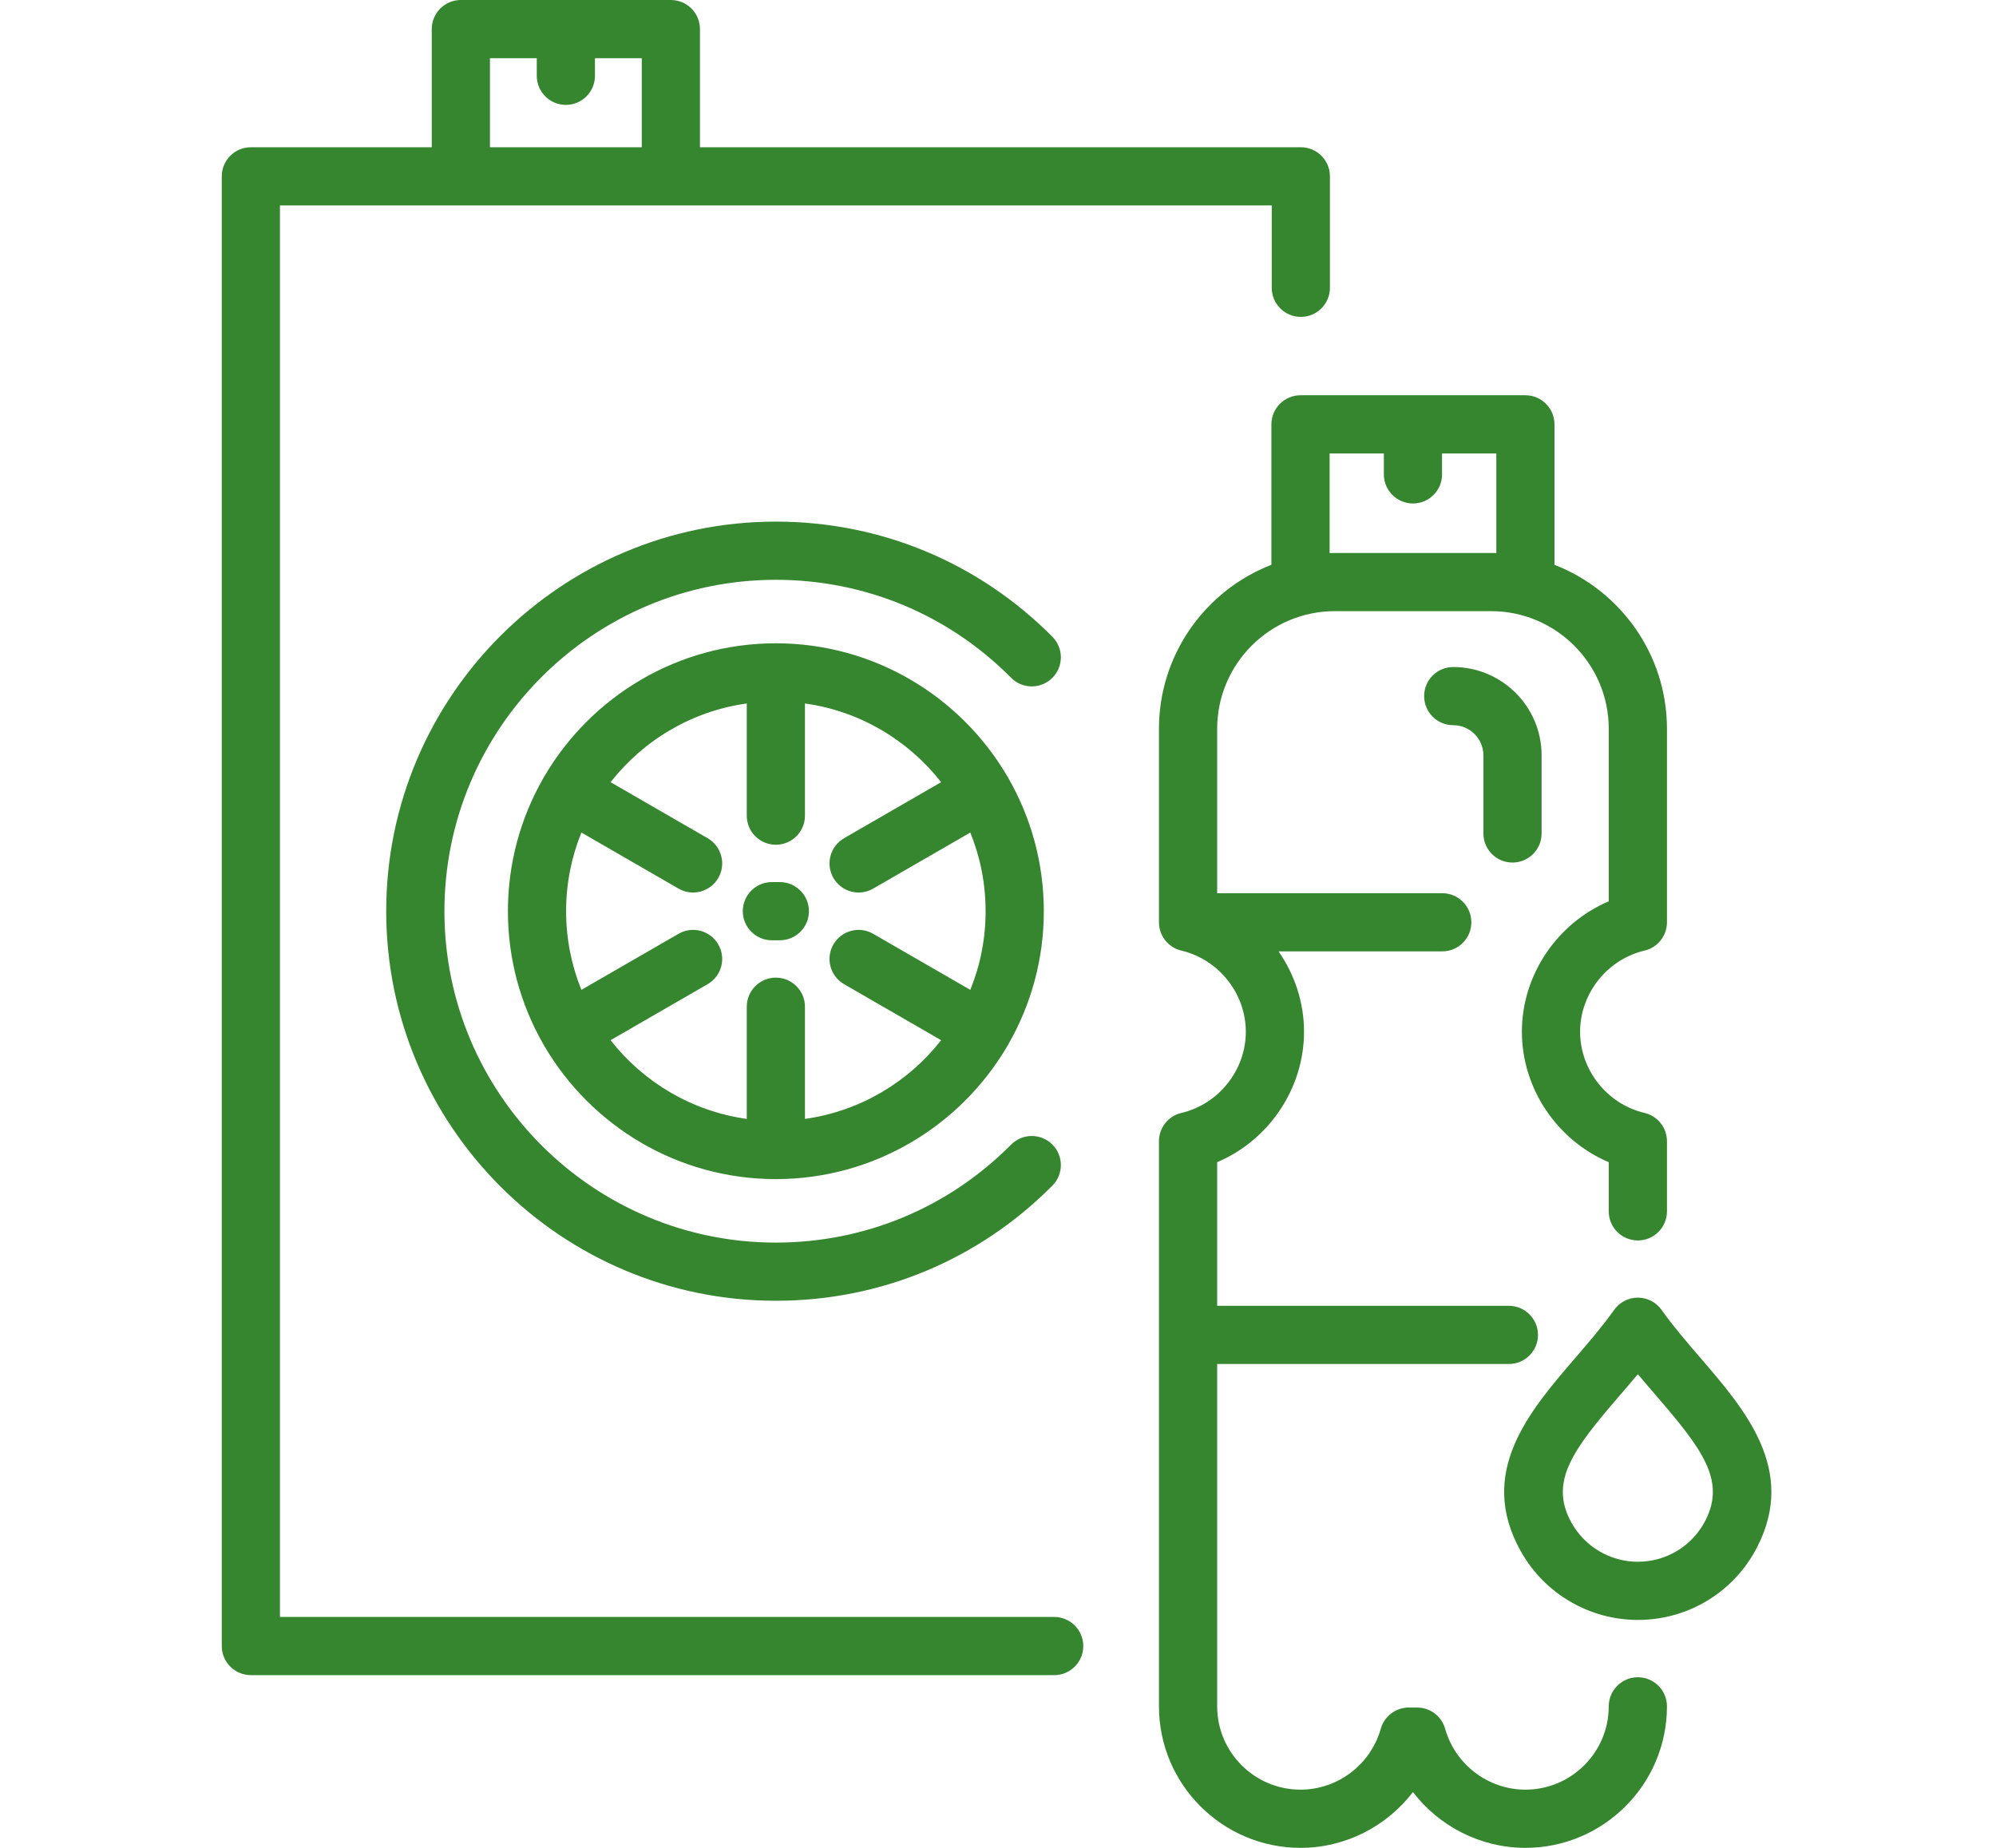 <svg width="27" height="25" viewBox="0 0 63 75" fill="none" xmlns="http://www.w3.org/2000/svg">
<path d="M33.702 27.516C33.239 27.976 32.492 27.973 32.033 27.51C29.488 24.945 26.097 23.533 22.485 23.533C15.069 23.533 9.035 29.567 9.035 36.983C9.035 44.4 15.069 50.434 22.485 50.434C26.097 50.434 29.488 49.021 32.033 46.456C32.492 45.994 33.239 45.991 33.703 46.45C34.165 46.909 34.168 47.657 33.709 48.12C30.717 51.135 26.731 52.795 22.485 52.795C13.767 52.795 6.673 45.702 6.673 36.983C6.673 28.265 13.767 21.171 22.485 21.171C26.731 21.171 30.717 22.832 33.709 25.846C34.168 26.309 34.165 27.057 33.702 27.516ZM58.647 69.256C58.647 72.423 56.07 75 52.903 75C51.082 75 49.406 74.128 48.339 72.736C47.273 74.128 45.597 75 43.776 75C40.609 75 38.032 72.423 38.032 69.256V46.32C38.032 45.772 38.409 45.296 38.943 45.171C40.458 44.815 41.557 43.43 41.557 41.877C41.557 40.331 40.467 38.952 38.962 38.588C38.809 38.555 38.667 38.492 38.543 38.407C38.542 38.406 38.542 38.406 38.541 38.405C38.541 38.405 38.541 38.405 38.541 38.405C38.467 38.354 38.399 38.295 38.34 38.229C38.152 38.023 38.036 37.75 38.032 37.45C38.032 37.45 38.032 37.449 38.032 37.448V37.439C38.032 37.437 38.032 37.435 38.032 37.434V29.581C38.032 26.553 39.928 23.959 42.595 22.924V17.224C42.595 16.572 43.124 16.043 43.776 16.043H52.903C53.554 16.043 54.083 16.572 54.083 17.224V22.924C56.75 23.959 58.647 26.553 58.647 29.581V37.434C58.647 37.982 58.27 38.458 57.736 38.583C56.221 38.939 55.122 40.325 55.122 41.877C55.122 43.429 56.221 44.814 57.736 45.17C58.27 45.296 58.647 45.772 58.647 46.32V49.166C58.647 49.819 58.118 50.347 57.466 50.347C56.814 50.347 56.285 49.819 56.285 49.166V47.171C54.197 46.285 52.76 44.19 52.76 41.877C52.76 39.563 54.197 37.469 56.285 36.582V29.581C56.285 26.947 54.142 24.805 51.509 24.805H45.17C42.536 24.805 40.394 26.947 40.394 29.581V36.253H49.529C50.181 36.253 50.709 36.782 50.709 37.434C50.709 38.086 50.181 38.614 49.529 38.614H42.885C43.538 39.554 43.919 40.686 43.919 41.877C43.919 44.191 42.482 46.285 40.394 47.171V53H52.232C52.884 53 53.413 53.529 53.413 54.181C53.413 54.833 52.884 55.361 52.232 55.361H40.394V69.256C40.394 71.121 41.911 72.638 43.776 72.638C45.284 72.638 46.623 71.622 47.033 70.166C47.177 69.657 47.641 69.305 48.17 69.305H48.509C49.038 69.305 49.502 69.657 49.645 70.166C50.056 71.622 51.395 72.638 52.903 72.638C54.768 72.638 56.285 71.121 56.285 69.256C56.285 68.604 56.814 68.075 57.466 68.075C58.118 68.075 58.647 68.604 58.647 69.256ZM44.957 22.447C45.028 22.445 45.099 22.444 45.17 22.444H51.509C51.58 22.444 51.651 22.445 51.722 22.447V18.405H49.52V19.254C49.52 19.906 48.992 20.435 48.34 20.435C47.688 20.435 47.159 19.906 47.159 19.254V18.405H44.957V22.447ZM34.961 66.809C34.961 67.461 34.432 67.99 33.78 67.99H1.181C0.529 67.99 0 67.461 0 66.809V7.157C0 6.505 0.529 5.976 1.181 5.976H8.522V1.181C8.522 0.529 9.05 0 9.702 0H18.224C18.876 0 19.405 0.529 19.405 1.181V5.976H43.789C44.441 5.976 44.97 6.505 44.97 7.157V11.681C44.97 12.333 44.441 12.862 43.789 12.862C43.137 12.862 42.609 12.333 42.609 11.681V8.338H2.361V65.628H33.78C34.432 65.628 34.961 66.157 34.961 66.809ZM10.883 5.976H17.044V2.361H15.144V3.076C15.144 3.728 14.615 4.257 13.963 4.257C13.311 4.257 12.783 3.728 12.783 3.076V2.361H10.883V5.976ZM22.646 35.802H22.324C21.672 35.802 21.143 36.331 21.143 36.983C21.143 37.635 21.672 38.164 22.324 38.164H22.646C23.299 38.164 23.827 37.635 23.827 36.983C23.827 36.331 23.299 35.802 22.646 35.802ZM52.379 35.009C53.031 35.009 53.56 34.48 53.56 33.828V30.658C53.56 28.681 51.951 27.073 49.974 27.073C49.322 27.073 48.794 27.601 48.794 28.253C48.794 28.905 49.322 29.434 49.974 29.434C50.649 29.434 51.198 29.983 51.198 30.658V33.828C51.198 34.48 51.727 35.009 52.379 35.009ZM62.312 62.785C61.376 64.614 59.519 65.749 57.466 65.749C55.499 65.749 53.679 64.683 52.717 62.966C50.923 59.765 53.056 57.288 54.938 55.102C55.479 54.473 56.038 53.823 56.502 53.167C56.723 52.854 57.083 52.668 57.466 52.668C57.849 52.668 58.209 52.854 58.43 53.167C58.894 53.823 59.453 54.472 59.993 55.099C61.831 57.234 63.915 59.653 62.312 62.785ZM58.204 56.64C57.959 56.356 57.711 56.068 57.466 55.774C57.221 56.069 56.972 56.358 56.727 56.642C54.852 58.82 53.837 60.134 54.777 61.811C55.322 62.784 56.352 63.388 57.466 63.388C58.629 63.388 59.68 62.745 60.21 61.709C61.049 60.07 60.047 58.78 58.204 56.64ZM31.936 31.61C32.841 33.196 33.359 35.03 33.359 36.983C33.359 38.936 32.841 40.77 31.936 42.356C31.926 42.377 31.914 42.399 31.902 42.42C31.889 42.443 31.875 42.465 31.861 42.486C29.969 45.697 26.474 47.857 22.485 47.857C18.496 47.857 15.002 45.697 13.11 42.487C13.096 42.465 13.082 42.443 13.069 42.42C13.056 42.398 13.044 42.377 13.034 42.355C12.129 40.769 11.612 38.936 11.612 36.983C11.612 35.031 12.129 33.197 13.034 31.611C13.044 31.589 13.056 31.568 13.069 31.546C13.082 31.523 13.096 31.501 13.11 31.479C15.002 28.269 18.497 26.11 22.485 26.11C26.475 26.11 29.969 28.269 31.861 31.48C31.875 31.502 31.889 31.524 31.902 31.546C31.914 31.567 31.925 31.589 31.936 31.61ZM30.997 36.983C30.997 35.855 30.776 34.777 30.376 33.791L26.433 36.067C25.869 36.393 25.147 36.2 24.821 35.634C24.495 35.07 24.688 34.348 25.253 34.021L29.192 31.747C27.862 30.047 25.902 28.864 23.666 28.552V33.106C23.666 33.758 23.137 34.286 22.485 34.286C21.833 34.286 21.305 33.758 21.305 33.106V28.552C19.068 28.864 17.108 30.048 15.778 31.747L19.717 34.021C20.282 34.348 20.475 35.07 20.149 35.634C19.823 36.199 19.101 36.392 18.537 36.067L14.594 33.791C14.194 34.777 13.973 35.855 13.973 36.983C13.973 38.112 14.194 39.189 14.594 40.176L18.537 37.9C19.101 37.574 19.823 37.767 20.149 38.332C20.475 38.897 20.282 39.619 19.717 39.945L15.778 42.219C17.108 43.919 19.068 45.102 21.305 45.414V40.861C21.305 40.208 21.833 39.68 22.485 39.68C23.137 39.68 23.666 40.208 23.666 40.861V45.414C25.902 45.102 27.862 43.919 29.192 42.219L25.253 39.945C24.688 39.619 24.495 38.897 24.821 38.332C25.147 37.767 25.869 37.574 26.433 37.9L30.376 40.176C30.777 39.189 30.997 38.111 30.997 36.983Z" fill="#35862E"/>
</svg>

